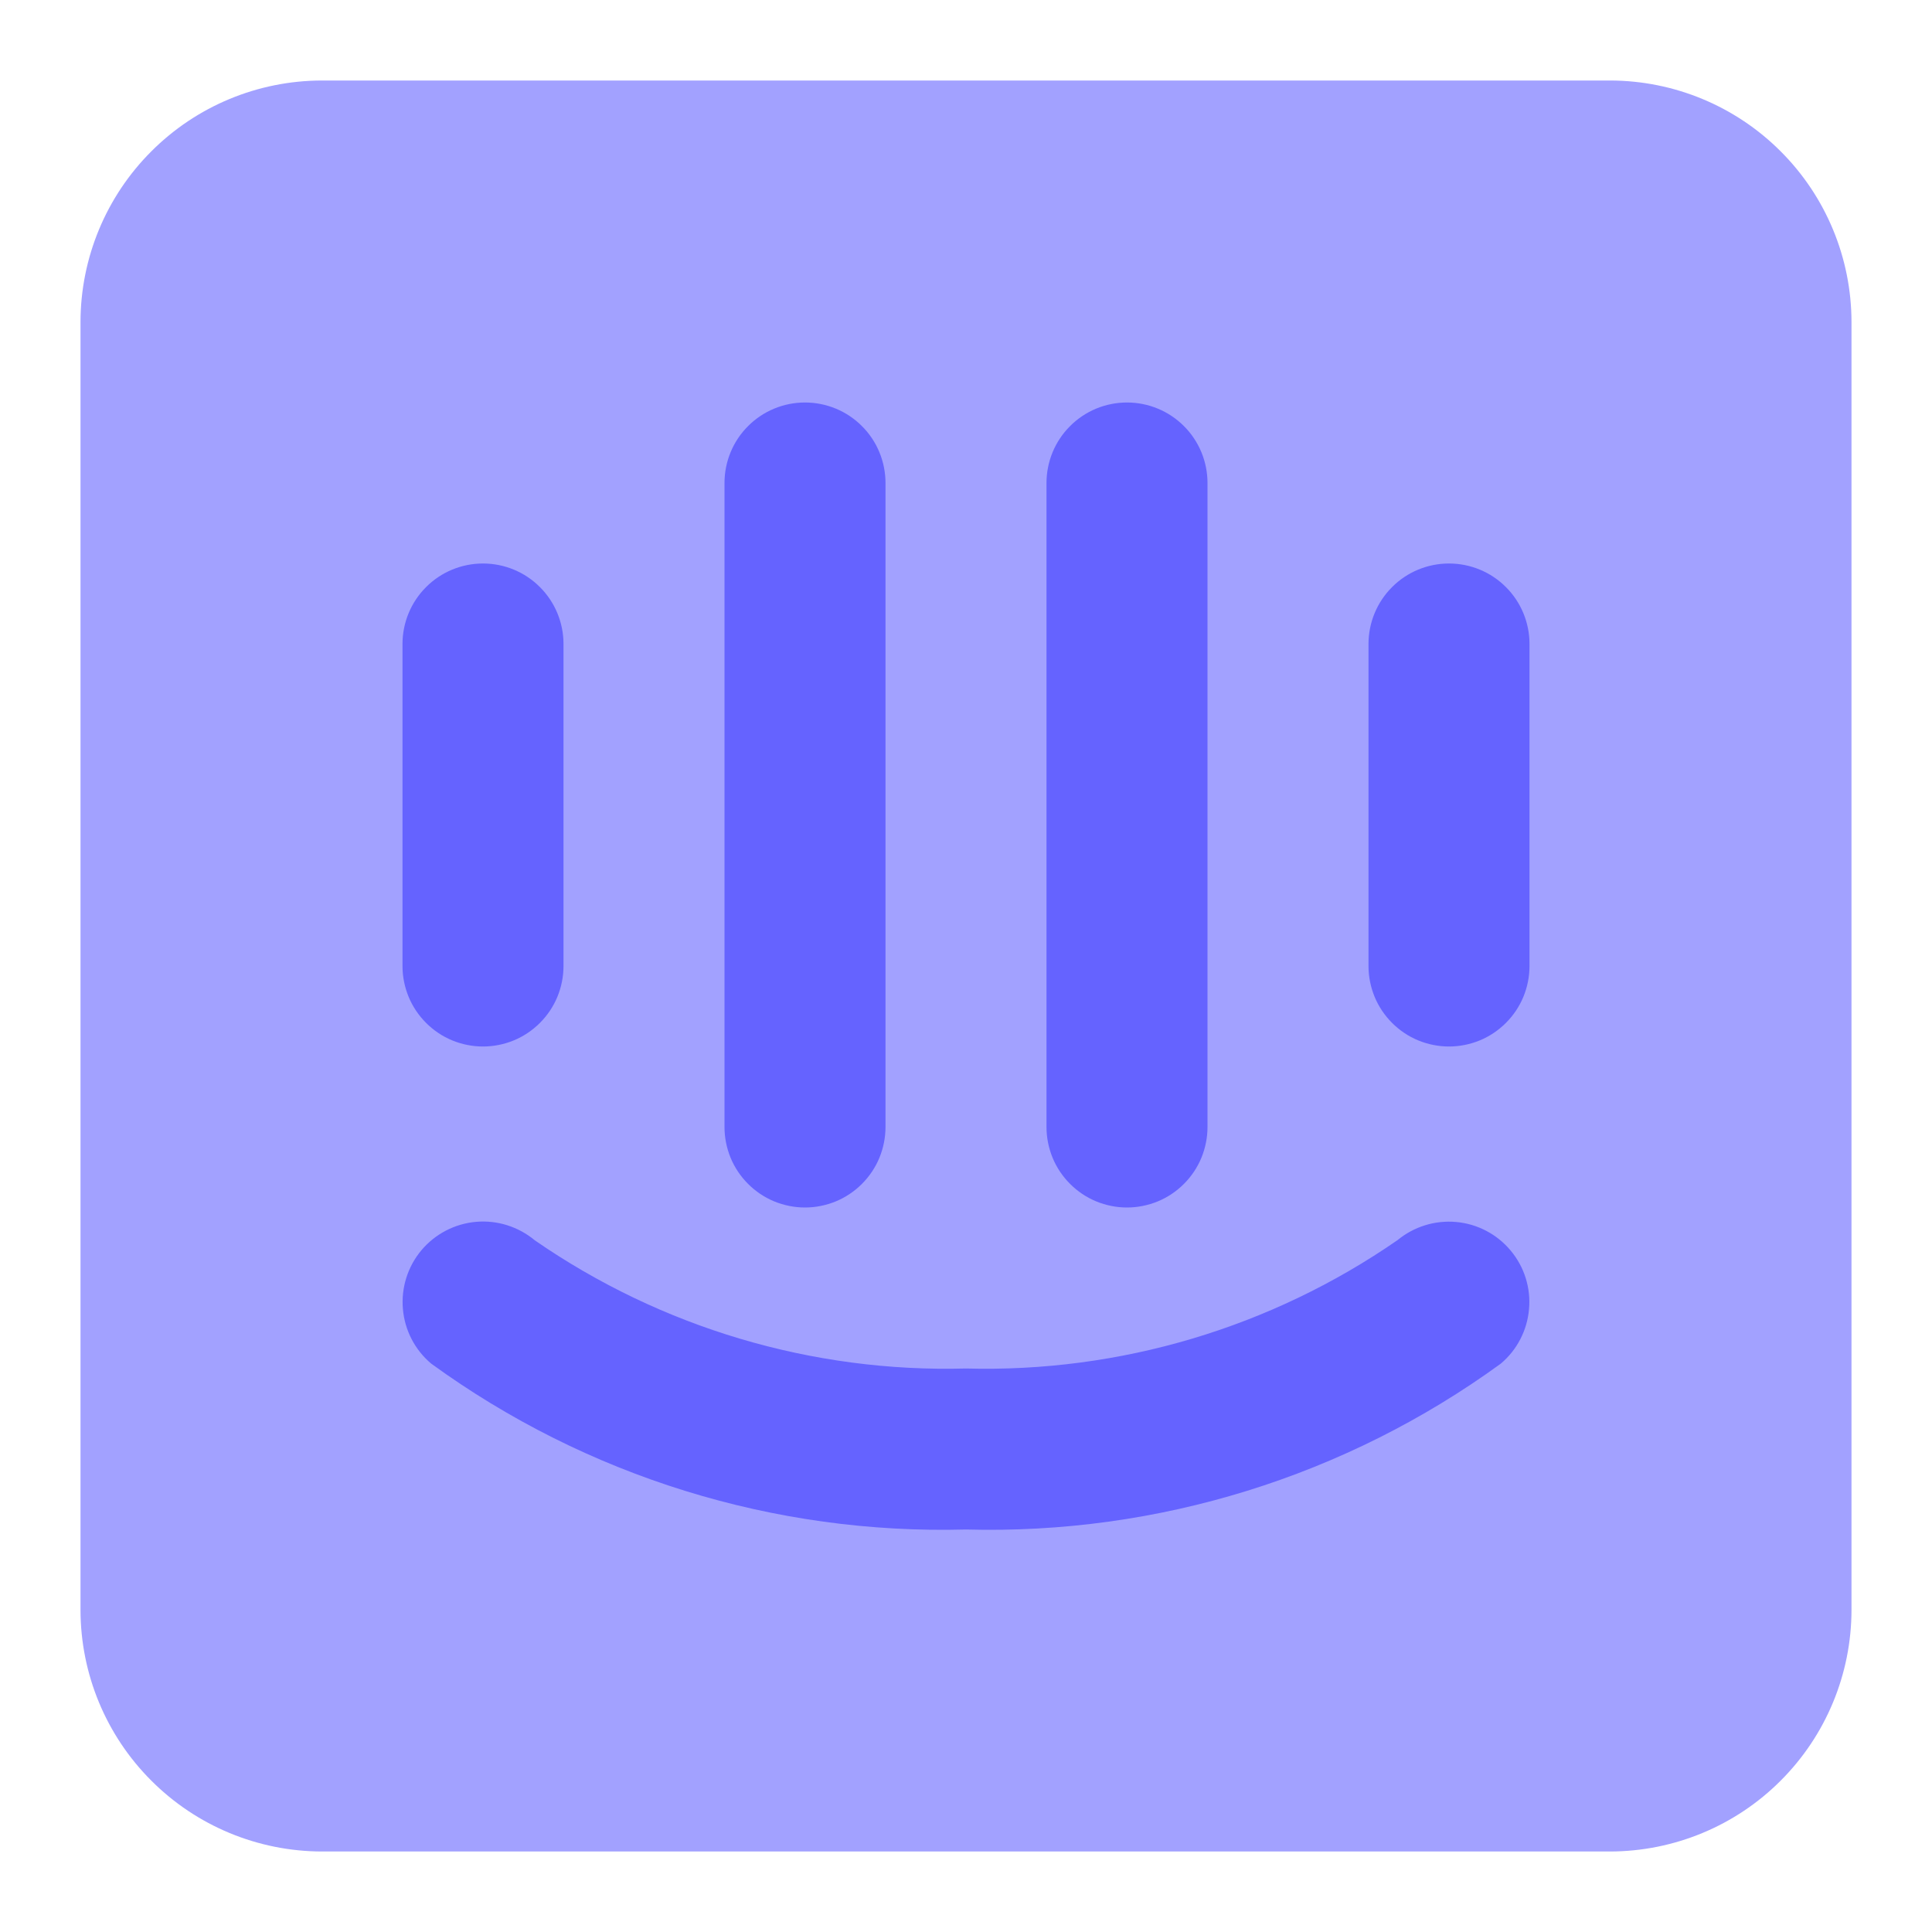 <svg width="24" height="24" viewBox="0 0 24 24" fill="none" xmlns="http://www.w3.org/2000/svg">
<path d="M20 23H4C3.205 22.999 2.442 22.683 1.88 22.12C1.317 21.558 1.001 20.795 1 20V4C1.001 3.205 1.317 2.442 1.88 1.88C2.442 1.317 3.205 1.001 4 1H20C20.795 1.001 21.558 1.317 22.12 1.88C22.683 2.442 22.999 3.205 23 4V20C22.999 20.795 22.683 21.558 22.12 22.12C21.558 22.683 20.795 22.999 20 23Z" fill="#A2A1FF"/>
<path d="M12 19C9.619 19.065 7.283 18.34 5.356 16.939C5.154 16.769 5.027 16.524 5.005 16.26C4.982 15.996 5.065 15.734 5.235 15.531C5.406 15.328 5.65 15.201 5.914 15.178C6.178 15.155 6.44 15.238 6.644 15.408C8.215 16.494 10.091 17.052 12 17C13.911 17.052 15.789 16.493 17.361 15.405C17.565 15.237 17.827 15.156 18.09 15.18C18.354 15.204 18.597 15.332 18.766 15.535C18.936 15.738 19.018 16 18.994 16.263C18.971 16.527 18.845 16.77 18.643 16.94C16.716 18.341 14.381 19.065 12 19ZM6 13C5.869 13 5.739 12.974 5.617 12.924C5.496 12.874 5.386 12.8 5.293 12.707C5.2 12.614 5.126 12.504 5.076 12.383C5.026 12.261 5 12.131 5 12V8C5 7.735 5.105 7.48 5.293 7.293C5.48 7.105 5.735 7 6 7C6.265 7 6.52 7.105 6.707 7.293C6.895 7.48 7 7.735 7 8V12C7 12.131 6.974 12.261 6.924 12.383C6.874 12.504 6.8 12.614 6.707 12.707C6.614 12.8 6.504 12.874 6.383 12.924C6.261 12.974 6.131 13 6 13ZM10 15C9.869 15 9.739 14.974 9.617 14.924C9.496 14.874 9.386 14.8 9.293 14.707C9.2 14.614 9.126 14.504 9.076 14.383C9.026 14.261 9 14.131 9 14V6C9 5.735 9.105 5.48 9.293 5.293C9.48 5.105 9.735 5 10 5C10.265 5 10.52 5.105 10.707 5.293C10.895 5.48 11 5.735 11 6V14C11 14.131 10.974 14.261 10.924 14.383C10.874 14.504 10.8 14.614 10.707 14.707C10.614 14.8 10.504 14.874 10.383 14.924C10.261 14.974 10.131 15 10 15ZM14 15C13.869 15 13.739 14.974 13.617 14.924C13.496 14.874 13.386 14.8 13.293 14.707C13.2 14.614 13.126 14.504 13.076 14.383C13.026 14.261 13 14.131 13 14V6C13 5.735 13.105 5.48 13.293 5.293C13.48 5.105 13.735 5 14 5C14.265 5 14.52 5.105 14.707 5.293C14.895 5.48 15 5.735 15 6V14C15 14.131 14.974 14.261 14.924 14.383C14.874 14.504 14.8 14.614 14.707 14.707C14.614 14.8 14.504 14.874 14.383 14.924C14.261 14.974 14.131 15 14 15ZM18 13C17.869 13 17.739 12.974 17.617 12.924C17.496 12.874 17.386 12.8 17.293 12.707C17.2 12.614 17.126 12.504 17.076 12.383C17.026 12.261 17 12.131 17 12V8C17 7.735 17.105 7.48 17.293 7.293C17.48 7.105 17.735 7 18 7C18.265 7 18.52 7.105 18.707 7.293C18.895 7.48 19 7.735 19 8V12C19 12.131 18.974 12.261 18.924 12.383C18.874 12.504 18.8 12.614 18.707 12.707C18.614 12.8 18.504 12.874 18.383 12.924C18.261 12.974 18.131 13 18 13Z" fill="#6563FF"/>
</svg>
